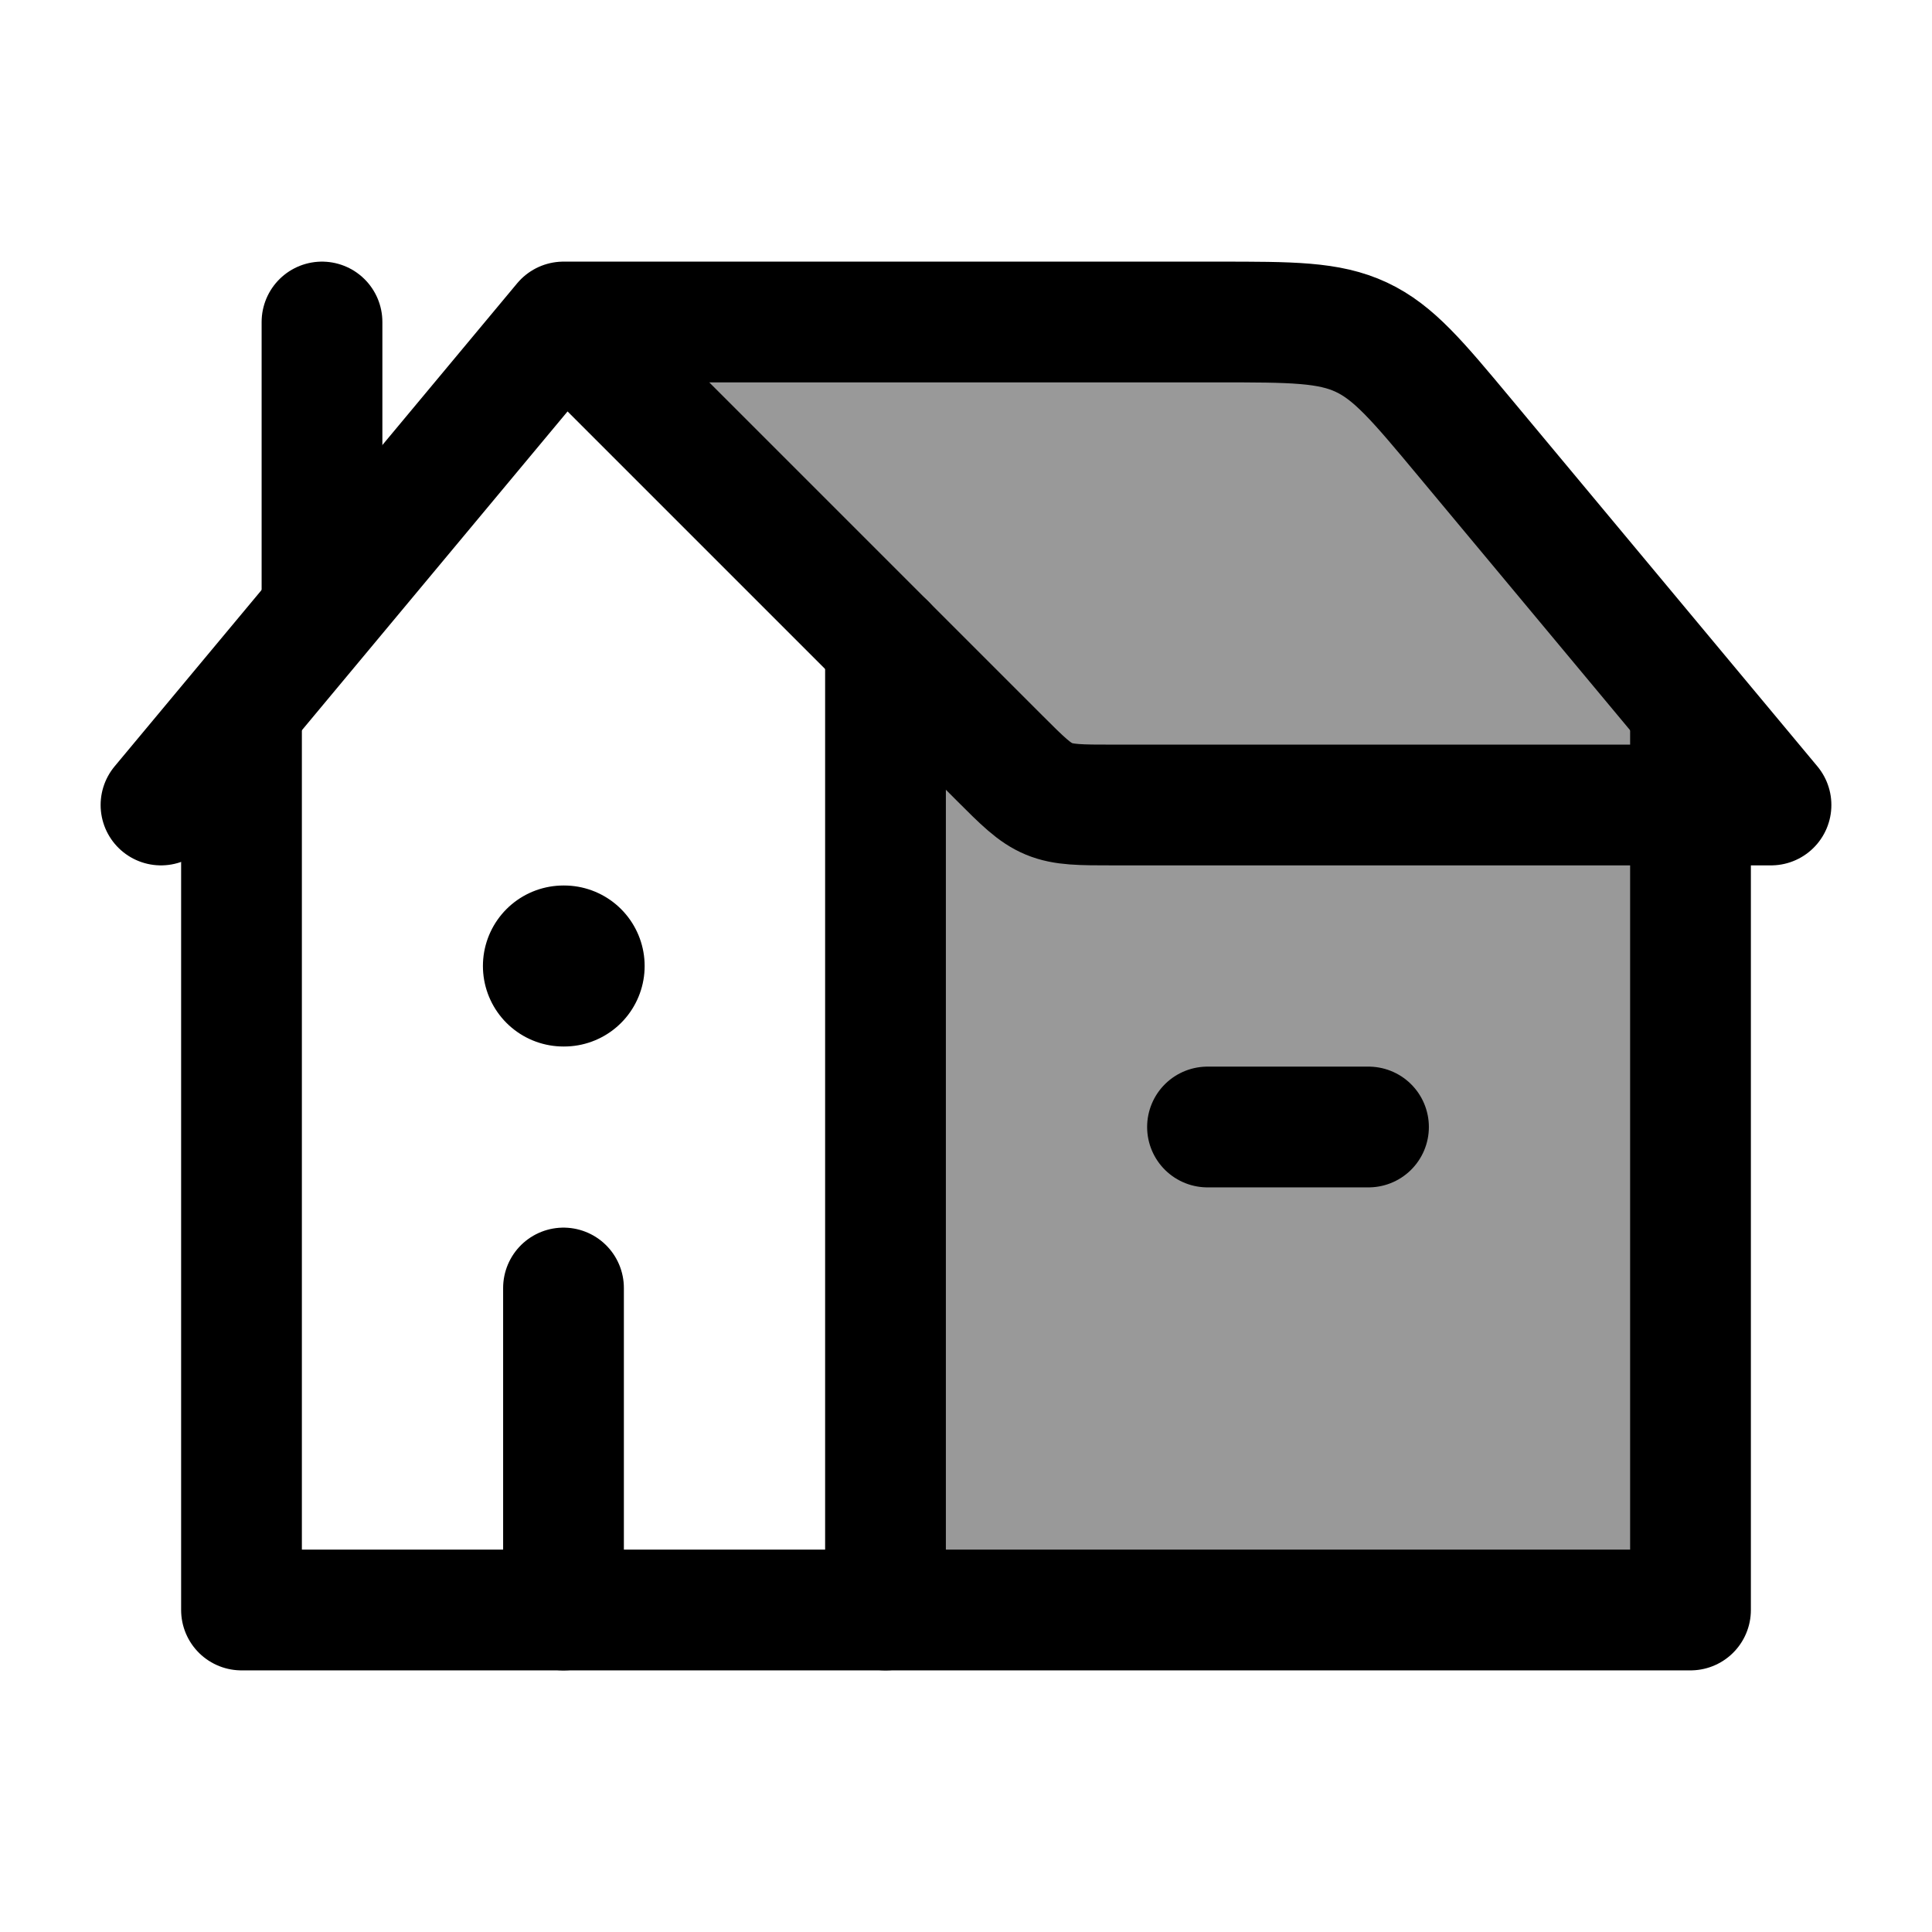 <svg width="24" height="24" viewBox="0 0 24 24" fill="none" xmlns="http://www.w3.org/2000/svg">
    <path opacity="0.4" d="M21 20H11V8.5L13 10H21V20Z" fill="currentColor"/>
    <path opacity="0.4" d="M12.414 9.414L7 4H15.127C16.048 4 16.508 4 16.912 4.189C17.315 4.378 17.61 4.732 18.199 5.439L22 10H13.828C13.42 10 13.215 10 13.031 9.924C12.848 9.848 12.703 9.703 12.414 9.414Z" fill="currentColor"/>
    <path d="M2 10L7 4M7 4L12.414 9.414C12.703 9.703 12.848 9.848 13.031 9.924C13.215 10 13.42 10 13.828 10H22L18.199 5.439C17.61 4.732 17.315 4.378 16.912 4.189C16.508 4 16.048 4 15.127 4H7Z" stroke="currentColor" stroke-width="1.5" stroke-linecap="round" stroke-linejoin="round"/>
    <path d="M11 8V20H3V8.857" stroke="currentColor" stroke-width="1.5" stroke-linecap="round" stroke-linejoin="round"/>
    <path d="M11 20H21V9" stroke="currentColor" stroke-width="1.5" stroke-linecap="round" stroke-linejoin="round"/>
    <path d="M4 7.5V4" stroke="currentColor" stroke-width="1.5" stroke-linecap="round" stroke-linejoin="round"/>
    <path d="M7.008 12L6.999 12" stroke="currentColor" stroke-width="2" stroke-linecap="round" stroke-linejoin="round"/>
    <path d="M7 20V16" stroke="currentColor" stroke-width="1.5" stroke-linecap="round" stroke-linejoin="round"/>
    <path d="M15 14L17 14" stroke="currentColor" stroke-width="1.5" stroke-linecap="round" stroke-linejoin="round"/>
</svg>
